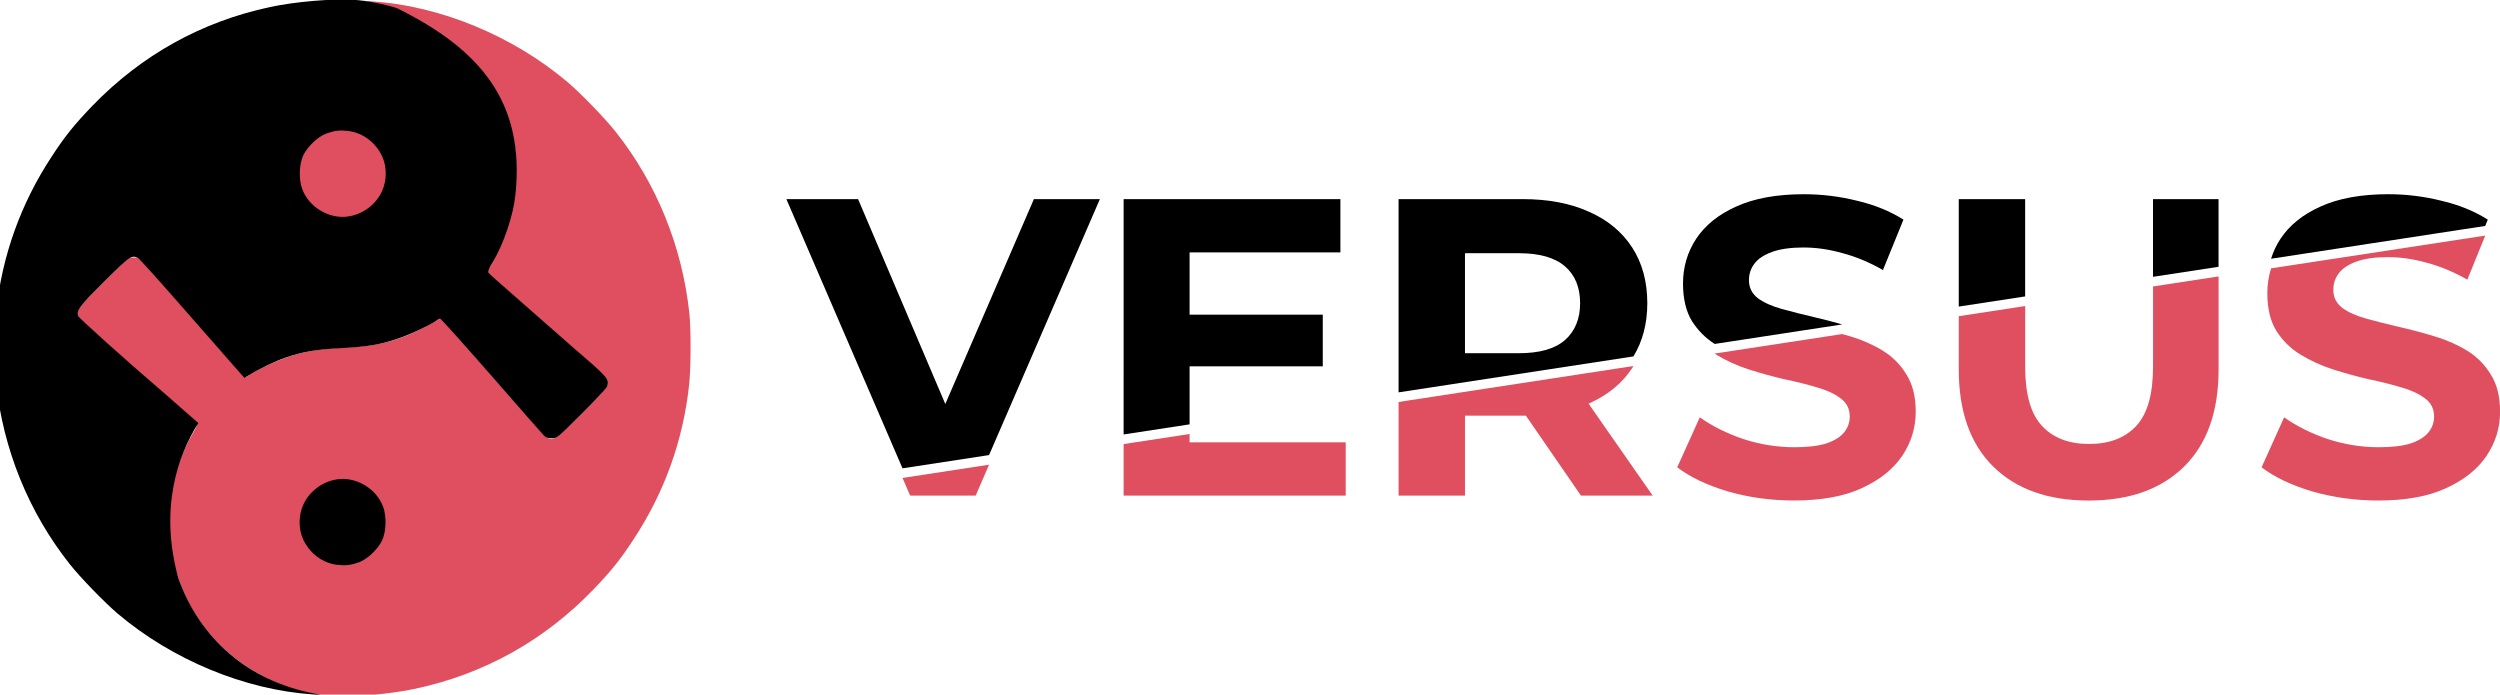 <?xml version="1.0" encoding="UTF-8" standalone="no"?>
<!-- Created with Inkscape (http://www.inkscape.org/) -->

<svg
   width="251.105mm"
   height="69.767mm"
   viewBox="0 0 251.105 69.767"
   version="1.1"
   id="svg312"
   xml:space="preserve"
   inkscape:version="1.2.2 (732a01da63, 2022-12-09)"
   sodipodi:docname="YY_versus_color.svg"
   xmlns:inkscape="http://www.inkscape.org/namespaces/inkscape"
   xmlns:sodipodi="http://sodipodi.sourceforge.net/DTD/sodipodi-0.dtd"
   xmlns="http://www.w3.org/2000/svg"
   xmlns:svg="http://www.w3.org/2000/svg"><sodipodi:namedview
     id="namedview314"
     pagecolor="#ffffff"
     bordercolor="#000000"
     borderopacity="0.25"
     inkscape:showpageshadow="2"
     inkscape:pageopacity="0.0"
     inkscape:pagecheckerboard="0"
     inkscape:deskcolor="#d1d1d1"
     inkscape:document-units="mm"
     showgrid="false"
     inkscape:zoom="1.0444209"
     inkscape:cx="151.75874"
     inkscape:cy="84.257217"
     inkscape:window-width="1920"
     inkscape:window-height="1009"
     inkscape:window-x="1912"
     inkscape:window-y="-8"
     inkscape:window-maximized="1"
     inkscape:current-layer="layer1" /><defs
     id="defs309" /><g
     inkscape:label="Layer 1"
     inkscape:groupmode="layer"
     id="layer1"
     transform="translate(-38.649,-113.617)"><g
       id="g451"
       transform="matrix(-0.124,0,0,0.124,211.018,128.443)"><path
         d="m 1059.07,-30.525 h 105.535 v 111.985 h -105.535 z"
         style="fill:#e04f5f;fill-opacity:1"
         id="path2" /><path
         d="m 1054.299,257.676 h 105.535 v 111.985 h -105.535 z"
         id="path4" /><path
         d="m 1121.799,444.164 c 9.2,-0.5 24.8,-3.5 34.6,-6.7 79.214,-29.976 101.893,-98.84 96,-151.5 -1.6,-16.1 -9.5,-39.5 -18.2,-54 -2.9,-4.7 -4.3,-8 -3.7,-8.7 0.4,-0.7 8.9,-8.3 18.8,-16.9 9.9,-8.6 19.8,-17.3 22,-19.3 2.2,-2 7.4,-6.5 11.5,-10.1 4.1,-3.6 8.8,-7.7 10.5,-9.2 1.6,-1.4 4,-3.5 5.1,-4.5 29.6,-25.5 30.3,-26.2 28.2,-32.4 -0.5,-1.4 -9.8,-11.4 -20.7,-22.2 -19.4,-19.3 -19.9,-19.7 -24,-19.7 -3,0 -4.8,0.6 -6.4,2.3 -1.2,1.2 -20.4,23 -42.6,48.5 -22.2,25.4 -40.9,46.2 -41.4,46.2 -0.5,0 -2.1,-0.8 -3.5,-1.9 -5.5,-3.8 -21.3,-11.2 -31.3,-14.5 -13.9,-4.7 -24.3,-6.4 -46.7,-7.6 -19.6,-1 -30.1,-2.9 -43.8,-7.6 -7.9,-2.7 -21.2,-9 -29.1,-13.9 l -4.2,-2.5 -14.3,16.2 c -7.9,9 -26.9,30.6 -42.2,48.1 -15.2,17.4 -28.6,32.2 -29.6,32.7 -5.2,2.8 -6.5,1.8 -27.7,-19.2 -20.2,-20.2 -22.3,-23 -20.8,-27.7 0.5,-1.7 39.5,-36.6 72,-64.5 4.4,-3.8 11.8,-10.3 16.5,-14.5 4.7,-4.1 8.7,-7.6 8.8,-7.7 0.2,-0.1 -1.5,-3.5 -3.9,-7.5 -39.762,-90.21 -24.918,-157.973 97.1,-211.4 l 7.5,-1.4 -8,0.5 c -55.1,3.7 -113.8,28 -158,65.4 -10.8,9.2 -30.5,29.5 -39,40.3 -33.2,42 -53.7,92.6 -59.6,146.7 -1.4,13 -1.3,44 0.1,57.5 4.8,45.5 20,87.8 45.1,125.9 10.8,16.6 18.5,26 32.9,41 39.8,41.1 88.3,68.1 144,80 20,4.3 49.9,6.9 68,5.8 z m -22.8,-108.4 c -6.5,-2.4 -14.8,-10.3 -18.3,-17.3 -3.5,-7.2 -3.9,-19.8 -0.9,-27.7 5.6,-15 22.7,-24.8 38.2,-21.9 11.6,2.1 21.6,9.8 26.4,20.4 3.9,8.6 4,19.5 0.2,27.9 -5.3,11.5 -15.7,19.3 -27.6,20.8 -7,0.8 -11.2,0.3 -18,-2.2 z"
         style="fill:#e04f5f;fill-opacity:1"
         id="path8"
         sodipodi:nodetypes="cccccsssccccsccscccccccccccccccccccccccccccccccccc" /><path
         d="m 1103.213,-119.684 c -9.2,0.5 -24.8,3.5 -34.6,6.7 -67.096,33.083 -104.166,75.919 -96,151.5 1.6,16.1 9.5,39.5 18.2,54 2.9,4.7 4.3,8 3.7,8.7 -0.4,0.7 -8.9,8.3 -18.8,16.9 -9.9,8.6 -19.8,17.3 -22,19.3 -2.2,2 -7.4,6.5 -11.5,10.1 -4.1,3.6 -8.8,7.7 -10.5,9.2 -1.6,1.4 -4,3.5 -5.1,4.5 -29.6,25.5 -30.3,26.2 -28.2,32.4 0.5,1.4 9.8,11.4 20.7,22.2 19.4,19.3 19.9,19.7 24,19.7 3,0 4.8,-0.6 6.4,-2.3 1.2,-1.2 20.4,-23 42.6,-48.5 22.2,-25.4 40.9,-46.2 41.4,-46.2 0.5,0 2.1,0.8 3.5,1.9 5.5,3.8 21.3,11.2 31.3,14.5 13.9,4.7 24.3,6.4 46.7,7.6 19.6,1 30.1,2.9 43.8,7.6 7.9,2.7 21.2,9 29.1,13.9 l 4.2,2.5 14.3,-16.2 c 7.9,-9 26.9,-30.6 42.2,-48.1 15.2,-17.4 28.6,-32.2 29.6,-32.7 5.2,-2.8 6.5,-1.8 27.7,19.2 20.2,20.2 22.3,23 20.8,27.7 -0.5,1.7 -39.5,36.6 -72,64.5 -4.4,3.8 -11.8,10.3 -16.5,14.5 -4.7,4.1 -8.7,7.6 -8.8,7.7 16.393,25.85 31.806,68.721 16.3,125.3 -17.2,49.3 -57.3,83.6 -109.5,93.6 l -7.5,1.4 8,-0.5 c 55.1,-3.7 113.8,-28 158,-65.4 10.8,-9.2 30.5,-29.5 39,-40.3 33.2,-42 53.7,-92.6 59.6,-146.7 1.4,-13 1.3,-44 -0.1,-57.5 -4.8,-45.5 -20,-87.8 -45.1,-125.9 -10.8,-16.6 -18.5,-26 -32.9,-41 -39.8,-41.1 -88.3,-68.1 -144,-80 -20,-4.3 -49.9,-6.9 -68,-5.8 z m 22.8,108.4 c 6.5,2.4 14.8,10.3 18.3,17.3 3.5,7.2 3.9,19.8 0.9,27.7 -5.6,15 -22.7,24.8 -38.2,21.9 -11.6,-2.1 -21.6,-9.8 -26.4,-20.4 -3.9,-8.6 -4,-19.5 -0.2,-27.9 5.3,-11.5 15.7,-19.3 27.6,-20.8 7,-0.8 11.2,-0.3 18,2.2 z"
         id="path6"
         sodipodi:nodetypes="cccccsssccccsccscccccccccccccccccccccccccccccccccc" /></g><g
       inkscape:label="Layer 1"
       id="layer1-1"
       transform="matrix(1.823,0,0,1.823,332.451,178.001)"><g
         id="g11554"
         transform="translate(-18.118,-16.619)"
         style="fill:#ffffff"><path
           id="path396"
           style="font-weight:bold;font-size:22.578px;font-family:Montserrat;-inkscape-font-specification:'Montserrat, Bold';fill:#e04f5f;fill-opacity:1;stroke-width:2.167"
           d="m -17.917,-3.913 c -0.136,0.433 -0.206,0.888 -0.206,1.367 0,0.843 0.165,1.535 0.497,2.077 0.346,0.542 0.79,0.978 1.332,1.309 0.542,0.331 1.137,0.602 1.784,0.813 0.662,0.211 1.317,0.392 1.964,0.542 0.662,0.135 1.264,0.286 1.806,0.451 0.542,0.151 0.978,0.354 1.309,0.61 0.331,0.241 0.497,0.572 0.497,0.993 0,0.331 -0.106,0.625 -0.316,0.881 -0.211,0.256 -0.542,0.459 -0.993,0.61 -0.436,0.135 -1.016,0.203 -1.739,0.203 -0.948,0 -1.889,-0.151 -2.822,-0.452 C -15.722,5.175 -16.52,4.776 -17.197,4.295 l -1.242,2.754 c 0.707,0.542 1.641,0.986 2.8,1.332 1.159,0.331 2.371,0.497 3.635,0.497 1.505,0 2.747,-0.226 3.725,-0.677 0.993,-0.452 1.738,-1.046 2.235,-1.783 0.497,-0.738 0.745,-1.551 0.745,-2.439 0,-0.828 -0.173,-1.513 -0.519,-2.055 -0.331,-0.542 -0.768,-0.978 -1.309,-1.309 -0.542,-0.331 -1.144,-0.594 -1.806,-0.79 -0.647,-0.196 -1.302,-0.369 -1.964,-0.519 -0.647,-0.151 -1.242,-0.301 -1.784,-0.452 -0.542,-0.151 -0.978,-0.346 -1.309,-0.587 -0.331,-0.256 -0.497,-0.587 -0.497,-0.993 0,-0.346 0.098,-0.647 0.294,-0.903 0.196,-0.271 0.519,-0.489 0.97,-0.655 0.452,-0.166 1.031,-0.248 1.739,-0.248 0.707,0 1.43,0.105 2.167,0.316 0.738,0.196 1.475,0.505 2.213,0.926 l 0.987,-2.429 z" /><path
           id="path11532"
           style="font-weight:bold;font-size:22.578px;font-family:Montserrat;-inkscape-font-specification:'Montserrat, Bold';fill:#e04f5f;fill-opacity:1;stroke-width:2.167"
           d="m -35.124,-1.277 v 2.931 c 0,2.318 0.632,4.102 1.897,5.351 1.264,1.249 3.018,1.874 5.261,1.874 2.243,0 3.996,-0.624 5.261,-1.874 1.264,-1.249 1.897,-3.033 1.897,-5.351 v -5.123 l -3.612,0.553 v 4.434 c 0,1.505 -0.309,2.589 -0.926,3.251 -0.617,0.662 -1.482,0.994 -2.596,0.994 -1.114,0 -1.979,-0.331 -2.596,-0.994 -0.617,-0.662 -0.926,-1.746 -0.926,-3.251 v -3.355 z" /><path
           id="path11528"
           style="font-weight:bold;font-size:22.578px;font-family:Montserrat;-inkscape-font-specification:'Montserrat, Bold';fill:#e04f5f;fill-opacity:1;stroke-width:2.167"
           d="m -48.574,0.782 c 0.029,0.018 0.054,0.04 0.084,0.058 0.542,0.331 1.137,0.602 1.784,0.813 0.662,0.211 1.317,0.392 1.964,0.542 0.662,0.135 1.264,0.286 1.806,0.451 0.542,0.151 0.978,0.354 1.309,0.61 0.331,0.241 0.497,0.572 0.497,0.993 0,0.331 -0.106,0.625 -0.316,0.881 -0.211,0.256 -0.542,0.459 -0.993,0.61 -0.436,0.135 -1.016,0.203 -1.739,0.203 -0.948,0 -1.889,-0.151 -2.822,-0.452 -0.918,-0.316 -1.716,-0.715 -2.393,-1.196 l -1.242,2.754 c 0.707,0.542 1.641,0.986 2.8,1.332 1.159,0.331 2.371,0.497 3.635,0.497 1.505,0 2.747,-0.226 3.725,-0.677 0.993,-0.452 1.738,-1.046 2.235,-1.783 0.497,-0.738 0.745,-1.551 0.745,-2.439 0,-0.828 -0.173,-1.513 -0.519,-2.055 -0.331,-0.542 -0.768,-0.978 -1.309,-1.309 -0.542,-0.331 -1.144,-0.594 -1.806,-0.79 -0.138,-0.042 -0.278,-0.079 -0.417,-0.118 z" /><path
           id="path11524"
           style="font-weight:bold;font-size:22.578px;font-family:Montserrat;-inkscape-font-specification:'Montserrat, Bold';fill:#e04f5f;fill-opacity:1;stroke-width:2.167"
           d="m -65.988,3.449 v 5.158 h 3.658 V 4.204 h 3.183 c 0.058,0 0.115,-0.001 0.172,-0.002 l 3.034,4.404 h 3.951 l -3.531,-5.067 c 0.01,-0.004 0.021,-0.009 0.031,-0.013 1.024,-0.452 1.814,-1.099 2.371,-1.941 0.025,-0.038 0.046,-0.078 0.07,-0.117 z" /><path
           id="path11520"
           style="font-weight:bold;font-size:22.578px;font-family:Montserrat;-inkscape-font-specification:'Montserrat, Bold';fill:#e04f5f;fill-opacity:1;stroke-width:2.167"
           d="m -81.138,5.769 v 2.838 h 12.237 V 5.672 h -8.602 V 5.213 Z" /><path
           id="path11516"
           style="font-weight:bold;font-size:22.578px;font-family:Montserrat;-inkscape-font-specification:'Montserrat, Bold';fill:#e04f5f;fill-opacity:1;stroke-width:2.167"
           d="m -93.32,7.635 0.42,0.972 h 3.612 l 0.737,-1.703 z" /></g><g
         id="g11546"
         transform="translate(-18.118,-17.149)"><path
           id="path11536"
           style="font-weight:bold;font-size:22.578px;font-family:Montserrat;-inkscape-font-specification:'Montserrat, Bold';stroke-width:2.167"
           d="m -17.917,-3.913 11.799,-1.807 0.142,-0.348 C -6.714,-6.535 -7.564,-6.881 -8.528,-7.107 -9.491,-7.348 -10.469,-7.468 -11.463,-7.468 c -1.49,0 -2.732,0.226 -3.725,0.677 -0.978,0.437 -1.716,1.031 -2.212,1.783 -0.226,0.346 -0.397,0.712 -0.517,1.095 z" /><path
           id="path11534"
           style="font-weight:bold;font-size:22.578px;font-family:Montserrat;-inkscape-font-specification:'Montserrat, Bold';stroke-width:2.167"
           d="m -24.422,-2.917 3.612,-0.553 v -3.727 h -3.612 z" /><path
           id="path11530"
           style="font-weight:bold;font-size:22.578px;font-family:Montserrat;-inkscape-font-specification:'Montserrat, Bold';stroke-width:2.167"
           d="m -35.124,-1.277 3.658,-0.56 v -5.36 h -3.658 z" /><path
           id="path11526"
           style="font-weight:bold;font-size:22.578px;font-family:Montserrat;-inkscape-font-specification:'Montserrat, Bold';stroke-width:2.167"
           d="m -48.574,0.782 7.027,-1.076 c -0.511,-0.146 -1.026,-0.283 -1.547,-0.401 -0.647,-0.151 -1.242,-0.301 -1.784,-0.452 -0.542,-0.151 -0.978,-0.346 -1.309,-0.587 -0.331,-0.256 -0.497,-0.587 -0.497,-0.993 0,-0.346 0.098,-0.647 0.294,-0.903 0.196,-0.271 0.519,-0.489 0.97,-0.655 0.452,-0.166 1.031,-0.248 1.739,-0.248 0.707,0 1.43,0.105 2.167,0.316 0.738,0.196 1.475,0.505 2.213,0.926 l 1.129,-2.777 c -0.738,-0.467 -1.588,-0.813 -2.551,-1.039 -0.963,-0.241 -1.942,-0.361 -2.935,-0.361 -1.49,0 -2.732,0.226 -3.725,0.677 -0.978,0.437 -1.716,1.031 -2.212,1.783 -0.482,0.738 -0.722,1.558 -0.722,2.461 0,0.843 0.165,1.535 0.497,2.077 0.328,0.513 0.745,0.928 1.248,1.252 z" /><path
           id="path11522"
           style="font-weight:bold;font-size:22.578px;font-family:Montserrat;-inkscape-font-specification:'Montserrat, Bold';stroke-width:2.167"
           d="m -65.988,3.449 12.939,-1.981 c 0.508,-0.833 0.765,-1.809 0.765,-2.931 0,-1.189 -0.278,-2.213 -0.835,-3.071 -0.557,-0.858 -1.347,-1.513 -2.371,-1.964 -1.024,-0.467 -2.243,-0.7 -3.658,-0.7 l -6.841,5.168e-4 z m 3.658,-7.666 h 2.98 c 1.129,0 1.972,0.241 2.529,0.723 0.557,0.482 0.835,1.159 0.835,2.032 0,0.858 -0.278,1.535 -0.835,2.032 -0.557,0.482 -1.4,0.722 -2.529,0.722 h -2.98 z" /><path
           id="path11518"
           style="font-weight:bold;font-size:22.578px;font-family:Montserrat;-inkscape-font-specification:'Montserrat, Bold';stroke-width:2.167"
           d="m -81.138,5.769 3.635,-0.557 V 2.014 h 7.338 v -2.845 h -7.338 V -4.262 h 8.309 v -2.935 h -11.943 z" /><path
           id="path11514"
           style="font-weight:bold;font-size:22.578px;font-family:Montserrat;-inkscape-font-specification:'Montserrat, Bold';stroke-width:2.167"
           d="m -93.32,7.635 4.769,-0.731 6.105,-14.102 h -3.635 L -90.962,4.091 -95.768,-7.197 h -3.951 z" /></g></g></g></svg>
